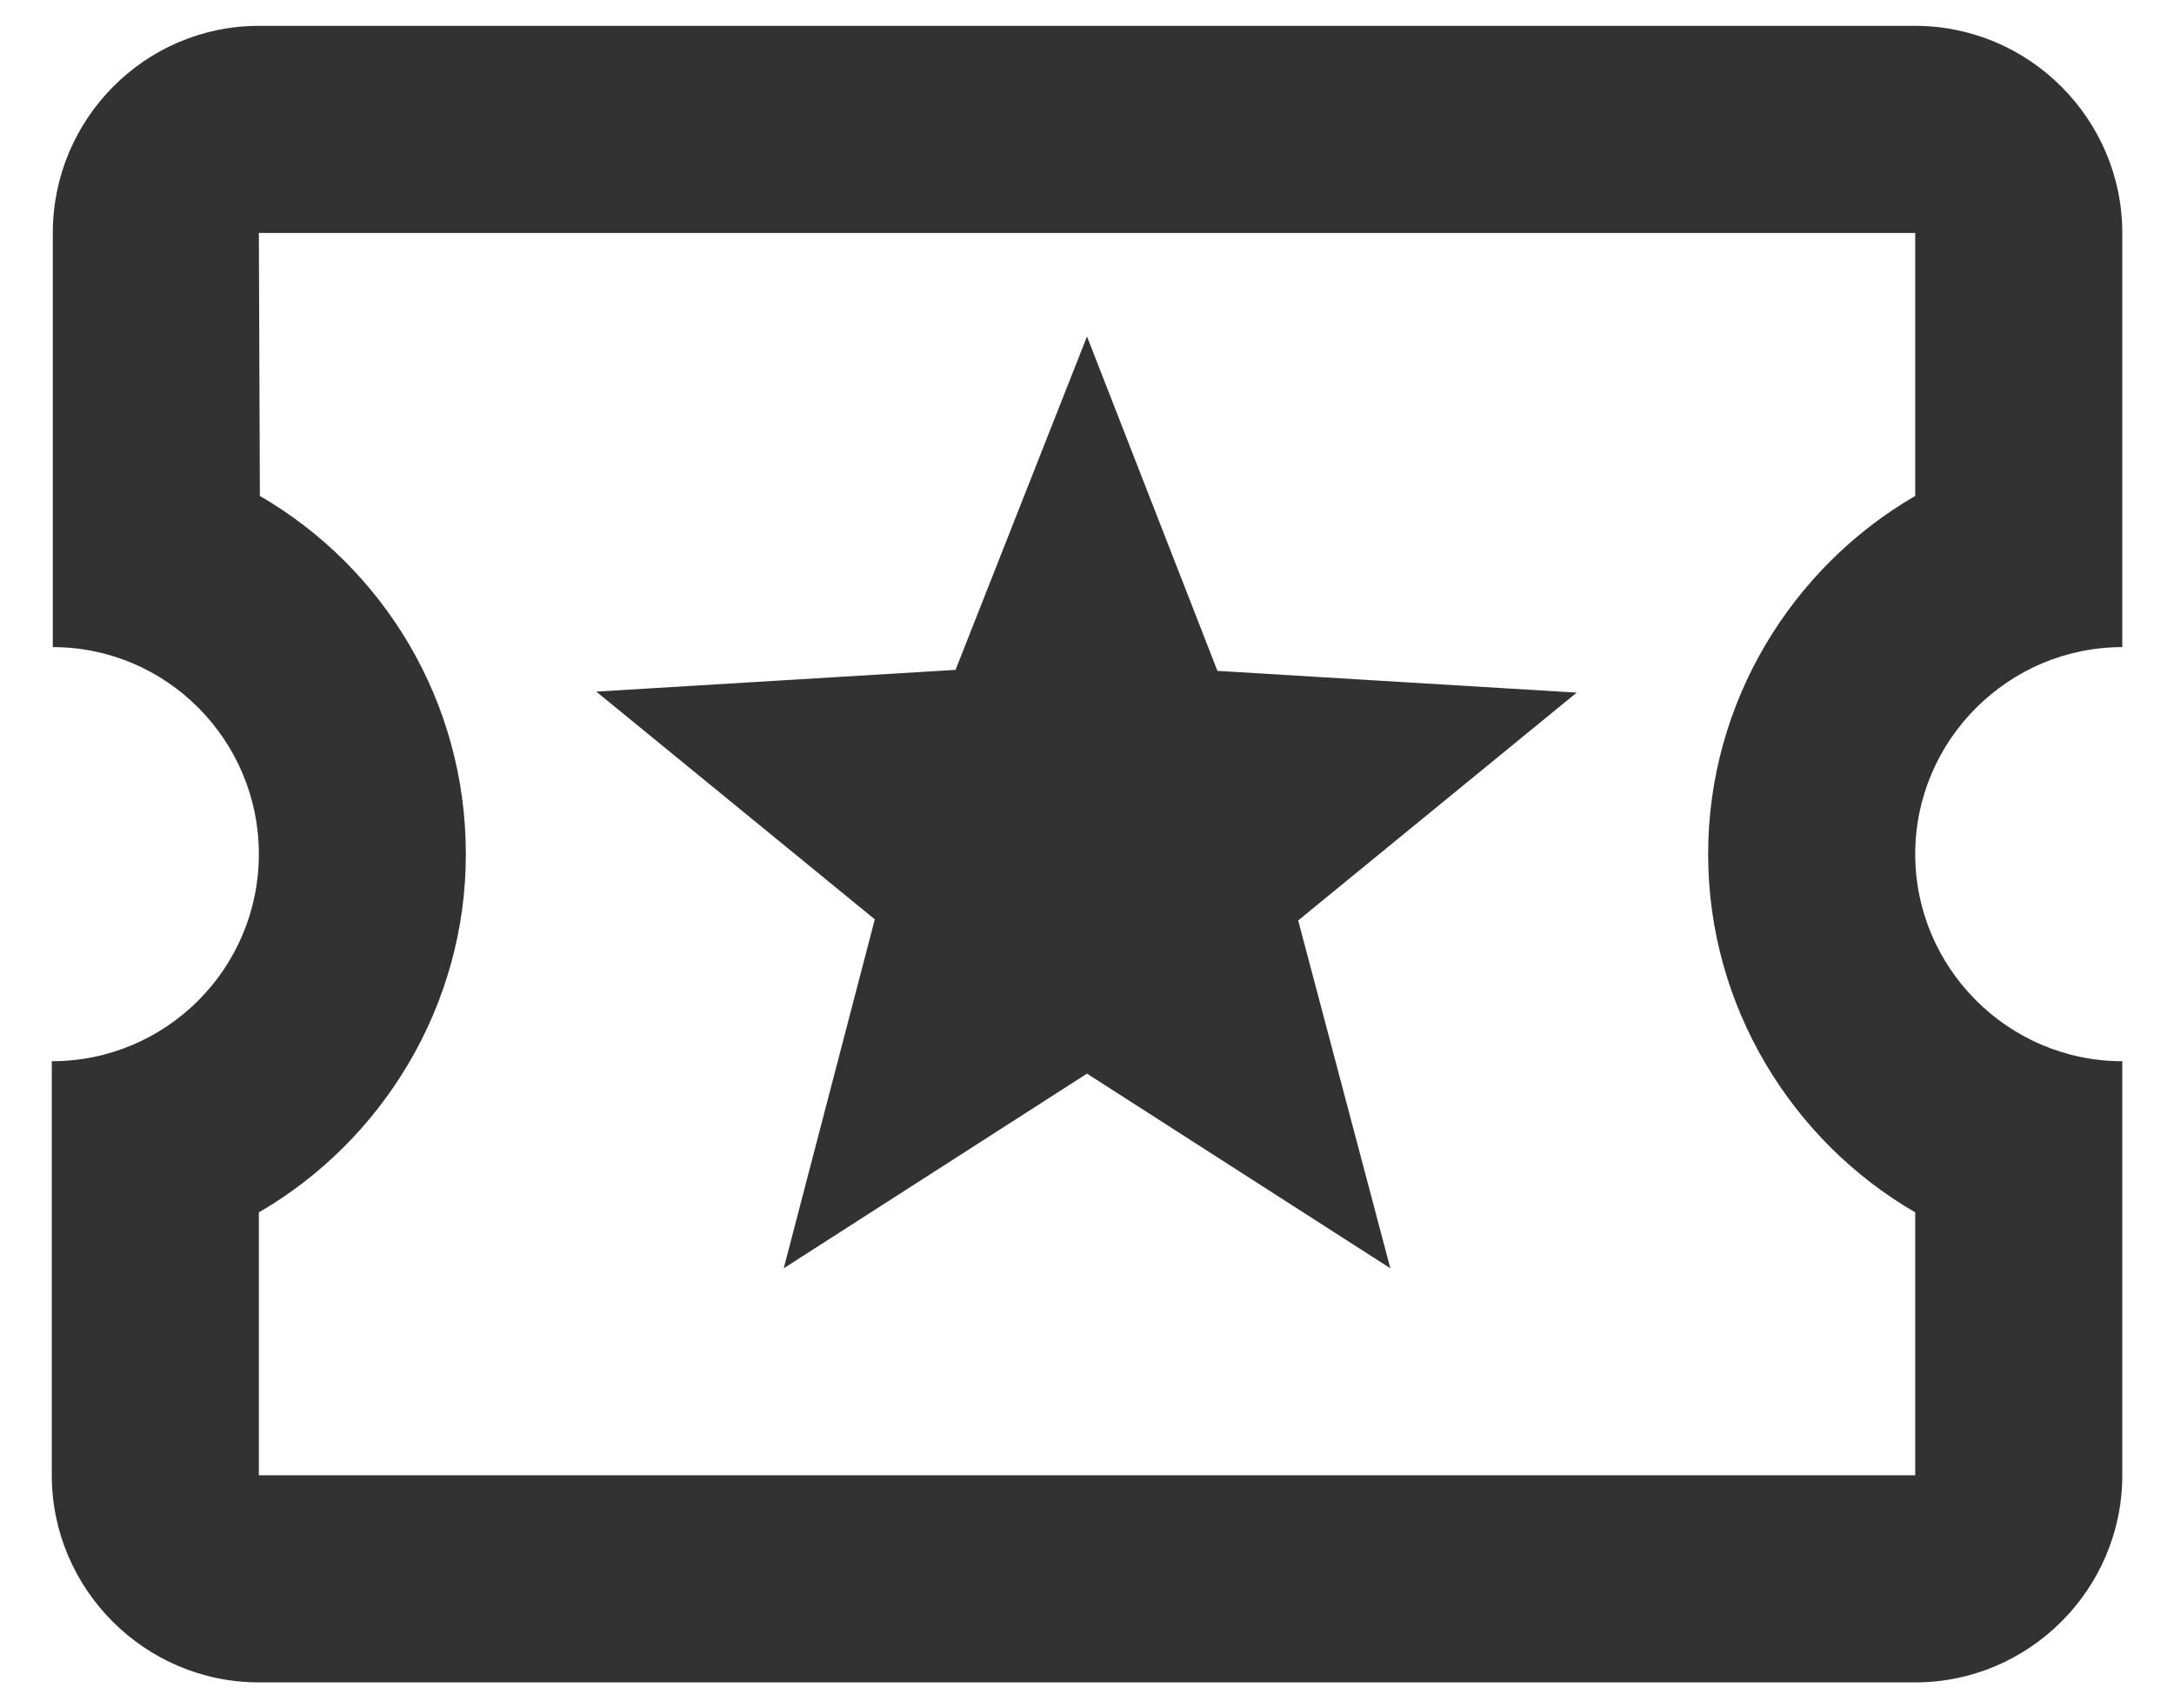 <svg width="28" height="22" viewBox="0 0 28 22" fill="none" xmlns="http://www.w3.org/2000/svg">
<path d="M27.334 8.334V3C27.334 1.534 26.134 0.333 24.667 0.333H3.334C1.867 0.333 0.68 1.534 0.68 3V8.334C2.147 8.334 3.334 9.534 3.334 11C3.334 12.467 2.147 13.667 0.667 13.667V19C0.667 20.467 1.867 21.667 3.334 21.667H24.667C26.134 21.667 27.334 20.467 27.334 19V13.667C25.867 13.667 24.667 12.467 24.667 11C24.667 9.534 25.867 8.334 27.334 8.334ZM24.667 6.387C23.08 7.307 22 9.04 22 11C22 12.96 23.08 14.694 24.667 15.614V19H3.334V15.614C4.92 14.694 6 12.96 6 11C6 9.027 4.934 7.307 3.347 6.387L3.334 3H24.667V6.387ZM10.094 16.334L14 13.827L17.907 16.334L16.72 11.854L20.307 8.92L15.68 8.64L14 4.333L12.307 8.627L7.68 8.907L11.267 11.84L10.094 16.334Z" fill="#323232"/>
</svg>
